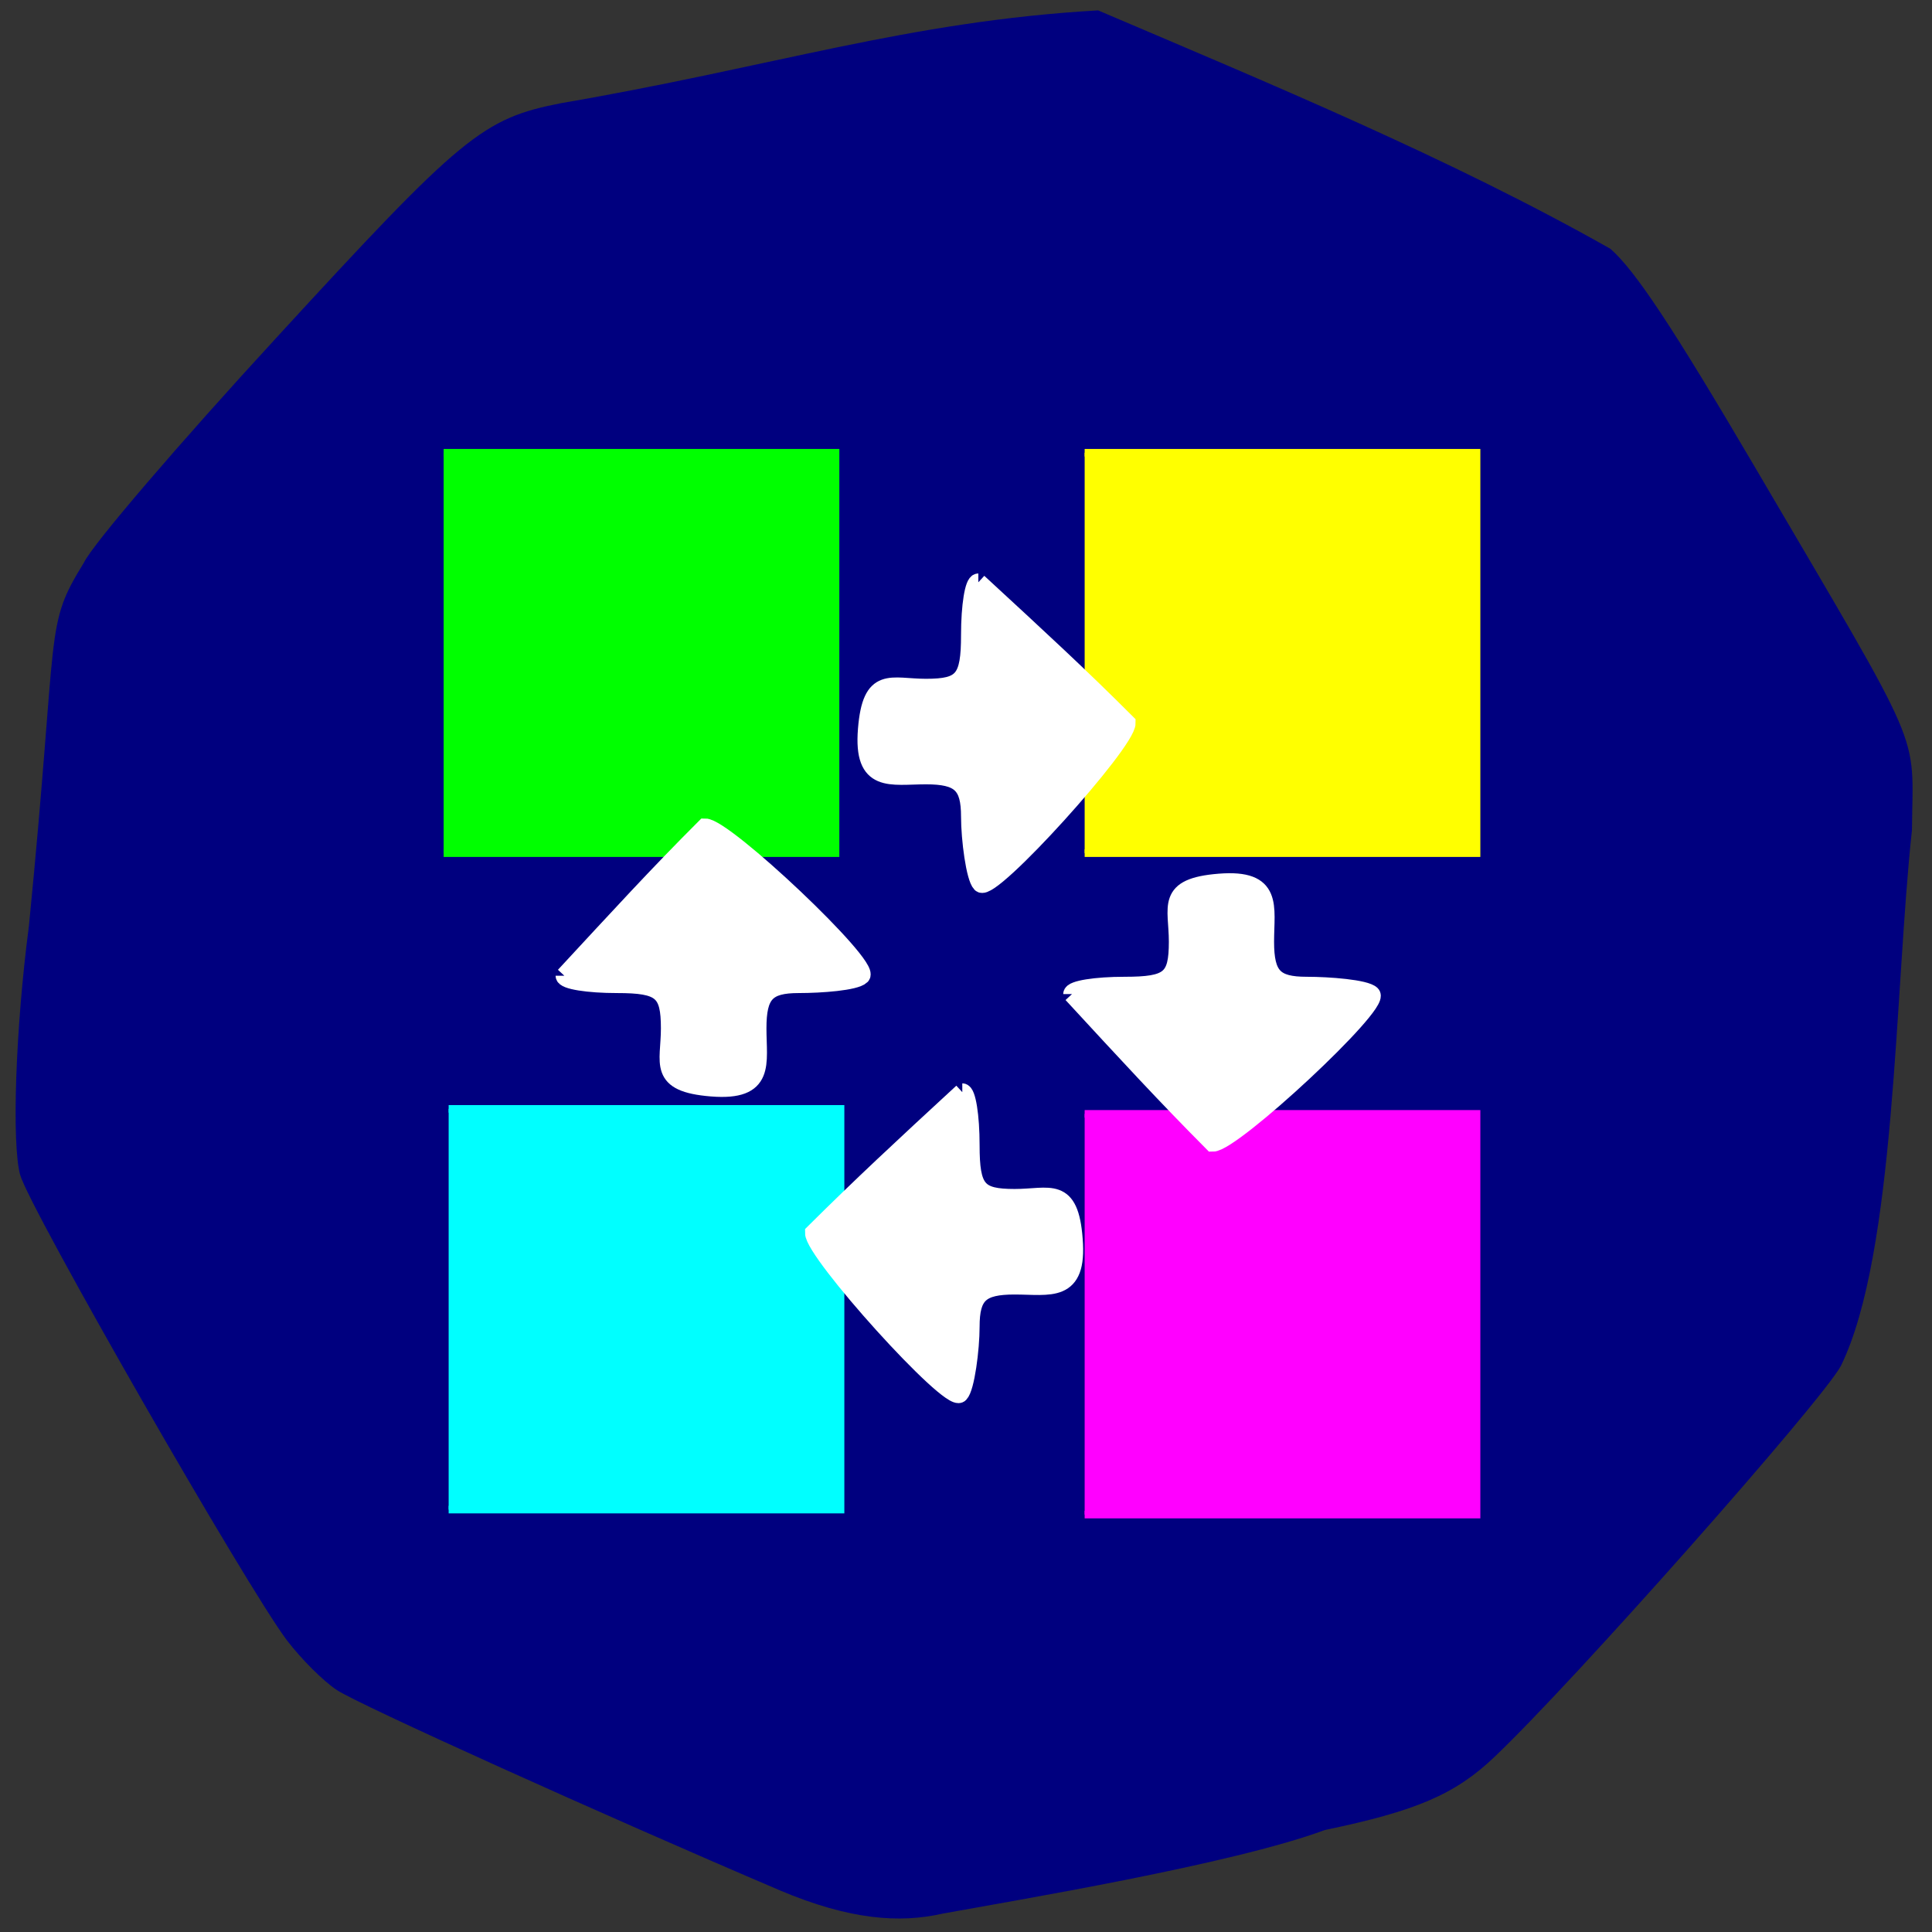 <svg xmlns="http://www.w3.org/2000/svg" viewBox="0 0 24 24"><rect x="0" y="0" width="24" height="24" fill="#333333" stroke="none"/><path d="m 9.691 23.484 c -2.191 -0.934 -5.234 -2.309 -5.504 -2.488 c -0.168 -0.109 -0.445 -0.387 -0.621 -0.617 c -0.5 -0.66 -3.199 -5.367 -3.316 -5.785 c -0.105 -0.387 -0.059 -1.809 0.109 -3.09 c 0.375 -3.789 0.184 -3.703 0.684 -4.516 c 0.105 -0.223 1.18 -1.477 2.387 -2.789 c 2.316 -2.523 2.566 -2.727 3.543 -2.918 c 2.641 -0.453 4.301 -1.016 6.668 -1.152 c 2.105 0.898 4.375 1.836 6.363 2.961 c 0.309 0.27 0.77 0.965 1.809 2.734 c 2.121 3.617 1.949 3.219 1.938 4.488 c -0.215 1.973 -0.199 5.258 -0.883 6.656 c -0.238 0.441 -3.328 3.934 -4.305 4.859 c -0.488 0.465 -0.977 0.672 -2.105 0.906 c -1.145 0.426 -3.832 0.871 -4.75 1.039 c -0.531 0.121 -1.152 0.078 -2.02 -0.289" fill="#00007f"/><g transform="matrix(0.094 0 0 0.094 0.063 0.125)"><path d="m 58.62 145.21 h 51.792 v 52.958 h -51.792" fill="#0ff" stroke="#0ff"/><path d="m 126.5 143 c 0.625 0 1.125 3.167 1.125 7 c 0 5.875 0.917 6.958 5.792 6.958 c 4.667 0 7.292 -1.708 7.833 5.5 c 0.583 7.25 -3.167 6.125 -7.833 6.125 c -4.5 0 -5.792 1.167 -5.792 5.417 c 0 2.958 -0.667 8.08 -1.458 8.875 c -1.292 1.333 -19.333 -18.667 -19.292 -21.292 c 6.375 -6.333 11.583 -11.167 19.625 -18.583" fill="#fff" stroke="#fff" stroke-width="2.323"/><path d="m 57.958 58.5 h 51.792 v 52.917 h -51.792" fill="#0f0" stroke="#0f0"/><path d="m 142.67 58.5 h 51.792 v 52.917 h -51.792" fill="#ff0" stroke="#ff0"/><path d="m 142.67 145.87 h 51.792 v 52.958 h -51.792" fill="#f0f" stroke="#f0f"/><g fill="#fff" stroke="#fff" stroke-width="2.323"><path d="m 128.62 75.62 c -0.625 0 -1.125 3.125 -1.125 6.958 c 0 5.875 -0.917 6.958 -5.792 6.958 c -4.667 0 -7.25 -1.708 -7.833 5.542 c -0.583 7.25 3.167 6.083 7.833 6.083 c 4.5 0 5.792 1.208 5.792 5.417 c 0 3 0.667 8.08 1.458 8.875 c 1.292 1.333 19.333 -18.625 19.292 -21.25 c -6.375 -6.375 -11.583 -11.167 -19.625 -18.583"/><path d="m 73.916 127.62 c 0 0.625 3.125 1.125 6.958 1.125 c 5.875 0 6.958 0.917 6.958 5.833 c 0 4.625 -1.708 7.25 5.542 7.833 c 7.25 0.583 6.083 -3.208 6.083 -7.833 c 0 -4.542 1.167 -5.833 5.417 -5.833 c 2.958 0 7.5 -0.333 8.292 -1.125 c 1.333 -1.333 -18.08 -19.667 -20.667 -19.625 c -6.375 6.375 -11.167 11.625 -18.583 19.625"/><path d="m 141 130.04 c 0 -0.625 3.125 -1.125 6.958 -1.125 c 5.917 0 7 -0.875 7 -5.792 c 0 -4.667 -1.708 -7.25 5.5 -7.833 c 7.25 -0.583 6.083 3.167 6.083 7.833 c 0 4.542 1.208 5.792 5.458 5.792 c 2.958 0 7.792 0.375 8.583 1.167 c 1.333 1.333 -18.375 19.667 -21 19.625 c -6.333 -6.375 -11.167 -11.625 -18.583 -19.667"/></g></g></svg>